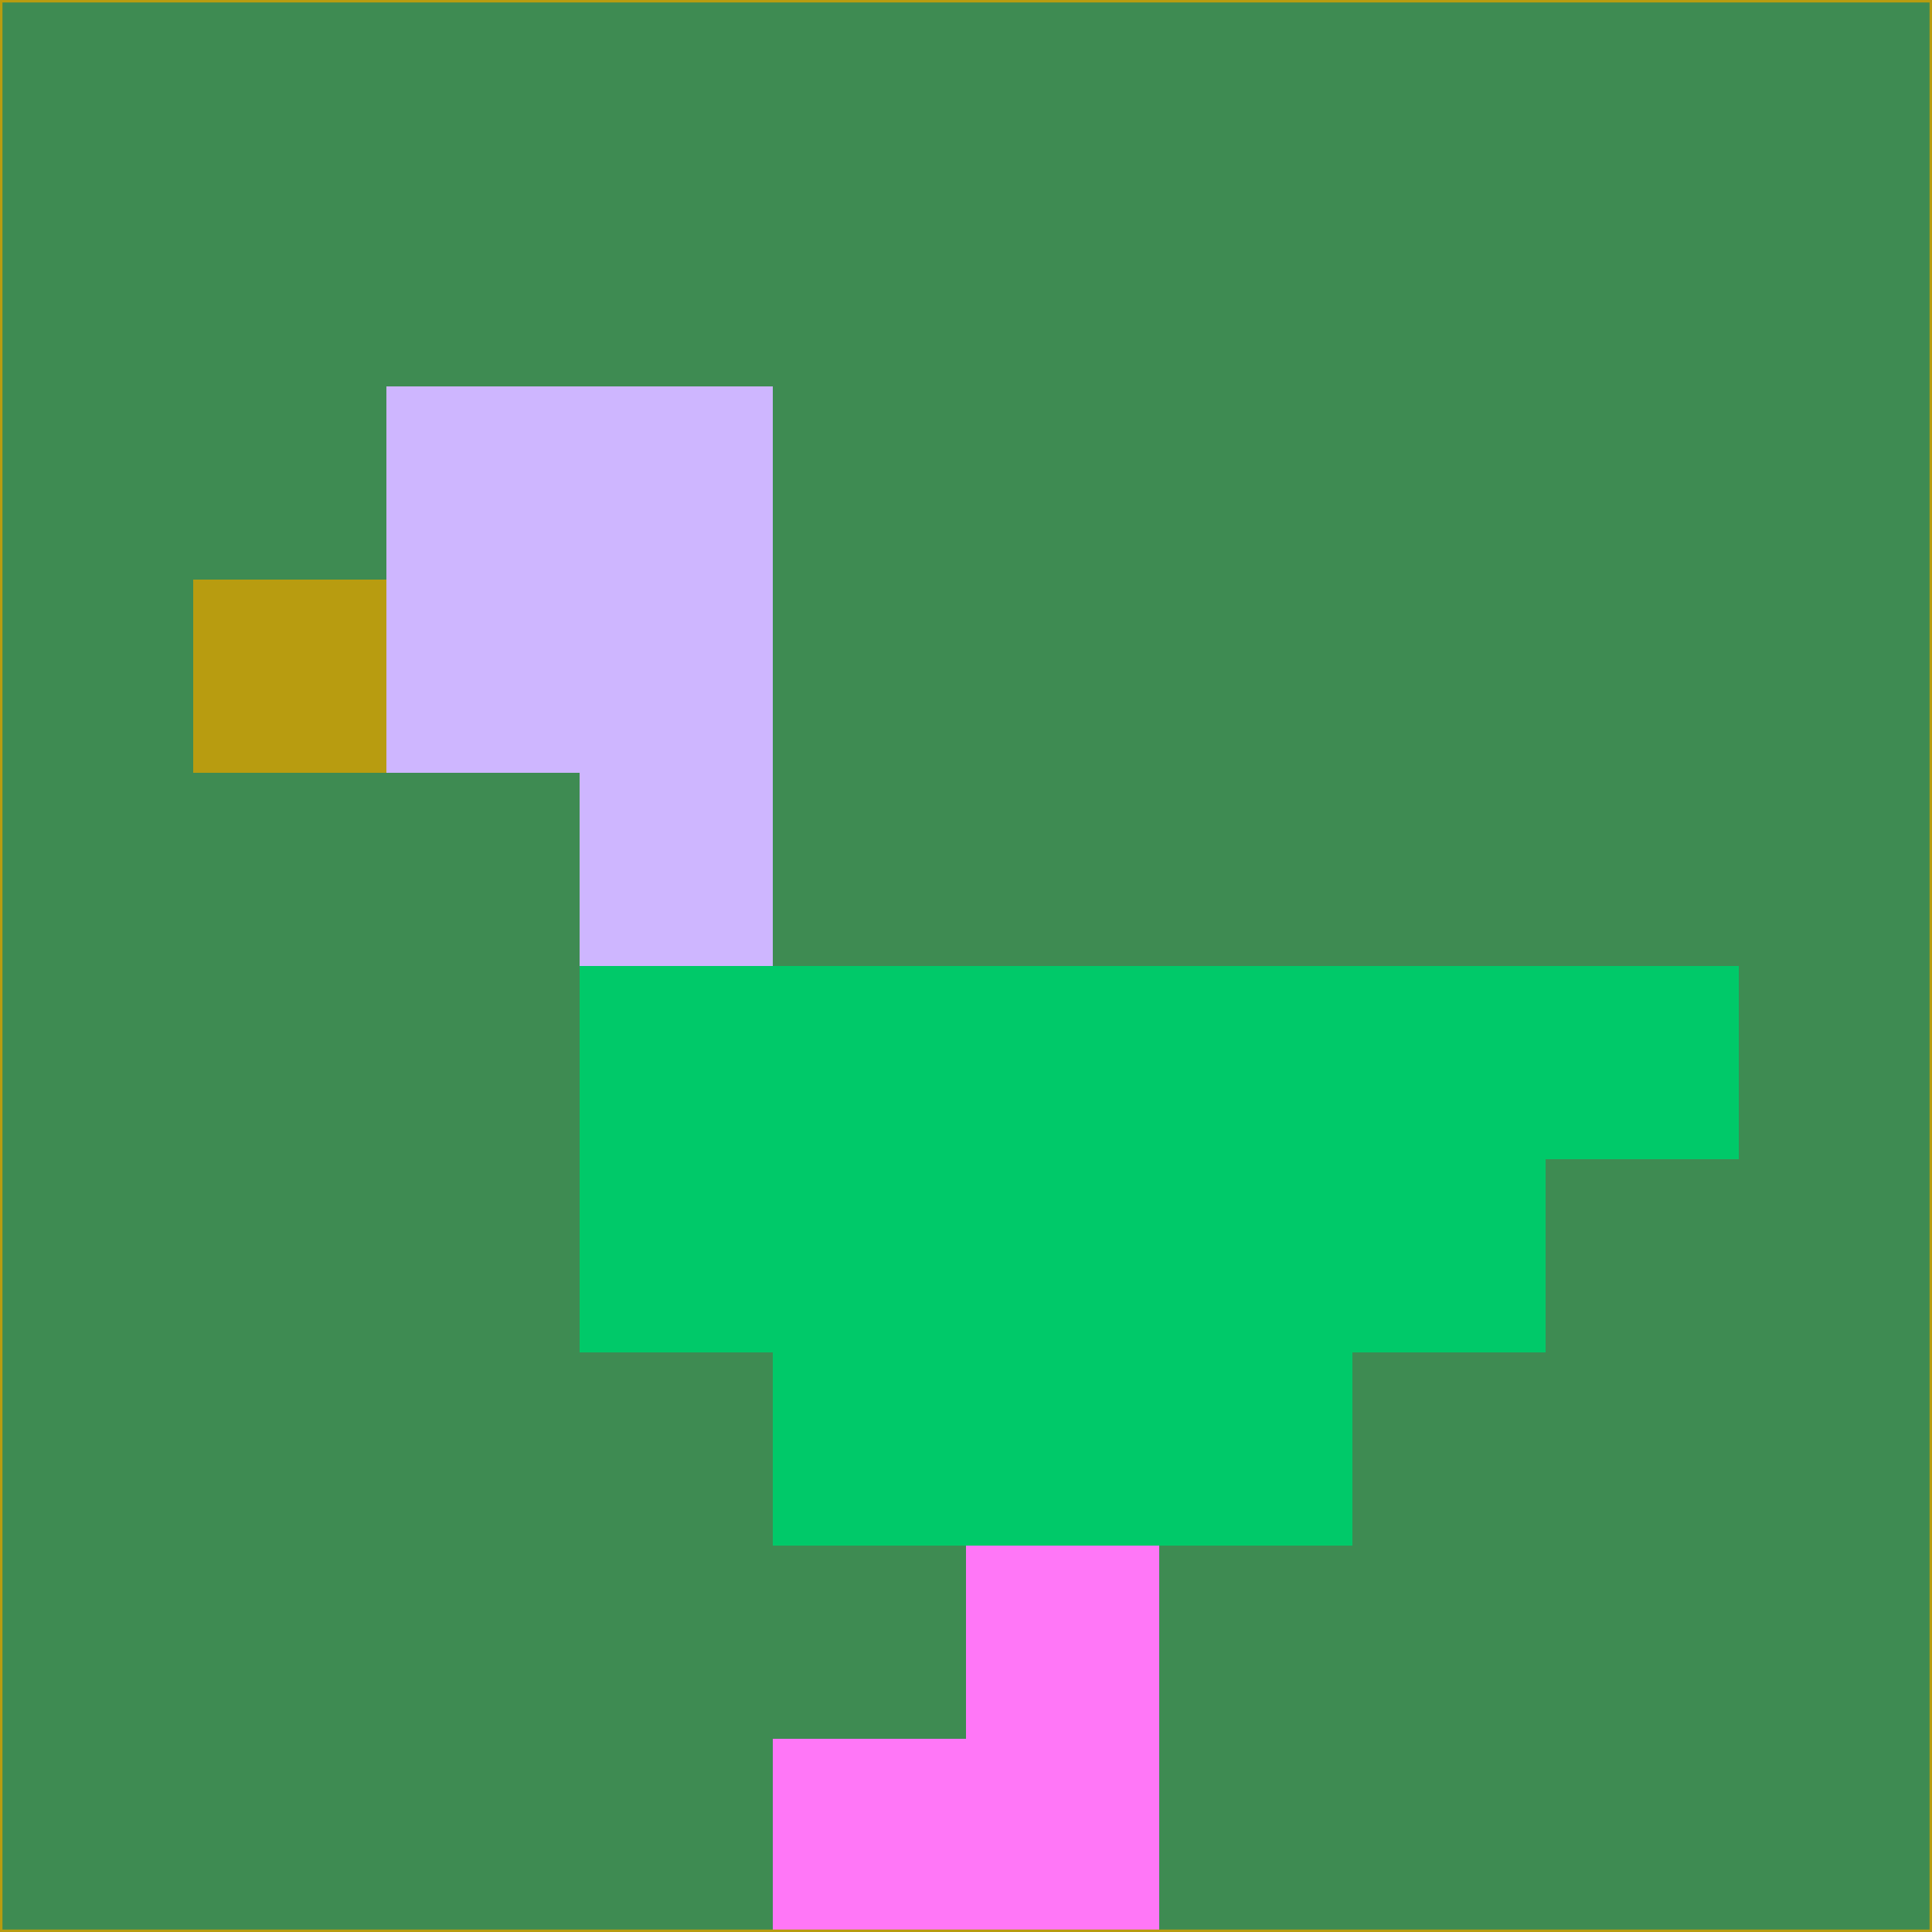 <svg xmlns="http://www.w3.org/2000/svg" version="1.1" width="785" height="785">
  <title>'goose-pfp-694263' by Dmitri Cherniak (Cyberpunk Edition)</title>
  <desc>
    seed=22063
    backgroundColor=#3e8b52
    padding=20
    innerPadding=0
    timeout=500
    dimension=1
    border=false
    Save=function(){return n.handleSave()}
    frame=12

    Rendered at 2024-09-15T22:37:00.918Z
    Generated in 1ms
    Modified for Cyberpunk theme with new color scheme
  </desc>
  <defs/>
  <rect width="100%" height="100%" fill="#3e8b52"/>
  <g>
    <g id="0-0">
      <rect x="0" y="0" height="785" width="785" fill="#3e8b52"/>
      <g>
        <!-- Neon blue -->
        <rect id="0-0-2-2-2-2" x="157" y="157" width="157" height="157" fill="#ceb6ff"/>
        <rect id="0-0-3-2-1-4" x="235.5" y="157" width="78.5" height="314" fill="#ceb6ff"/>
        <!-- Electric purple -->
        <rect id="0-0-4-5-5-1" x="314" y="392.5" width="392.5" height="78.5" fill="#00c969"/>
        <rect id="0-0-3-5-5-2" x="235.5" y="392.5" width="392.5" height="157" fill="#00c969"/>
        <rect id="0-0-4-5-3-3" x="314" y="392.5" width="235.5" height="235.5" fill="#00c969"/>
        <!-- Neon pink -->
        <rect id="0-0-1-3-1-1" x="78.5" y="235.5" width="78.5" height="78.5" fill="#b89c10"/>
        <!-- Cyber yellow -->
        <rect id="0-0-5-8-1-2" x="392.5" y="628" width="78.5" height="157" fill="#ff77f7"/>
        <rect id="0-0-4-9-2-1" x="314" y="706.5" width="157" height="78.5" fill="#ff77f7"/>
      </g>
      <rect x="0" y="0" stroke="#b89c10" stroke-width="2" height="785" width="785" fill="none"/>
    </g>
  </g>
  <script xmlns=""/>
</svg>